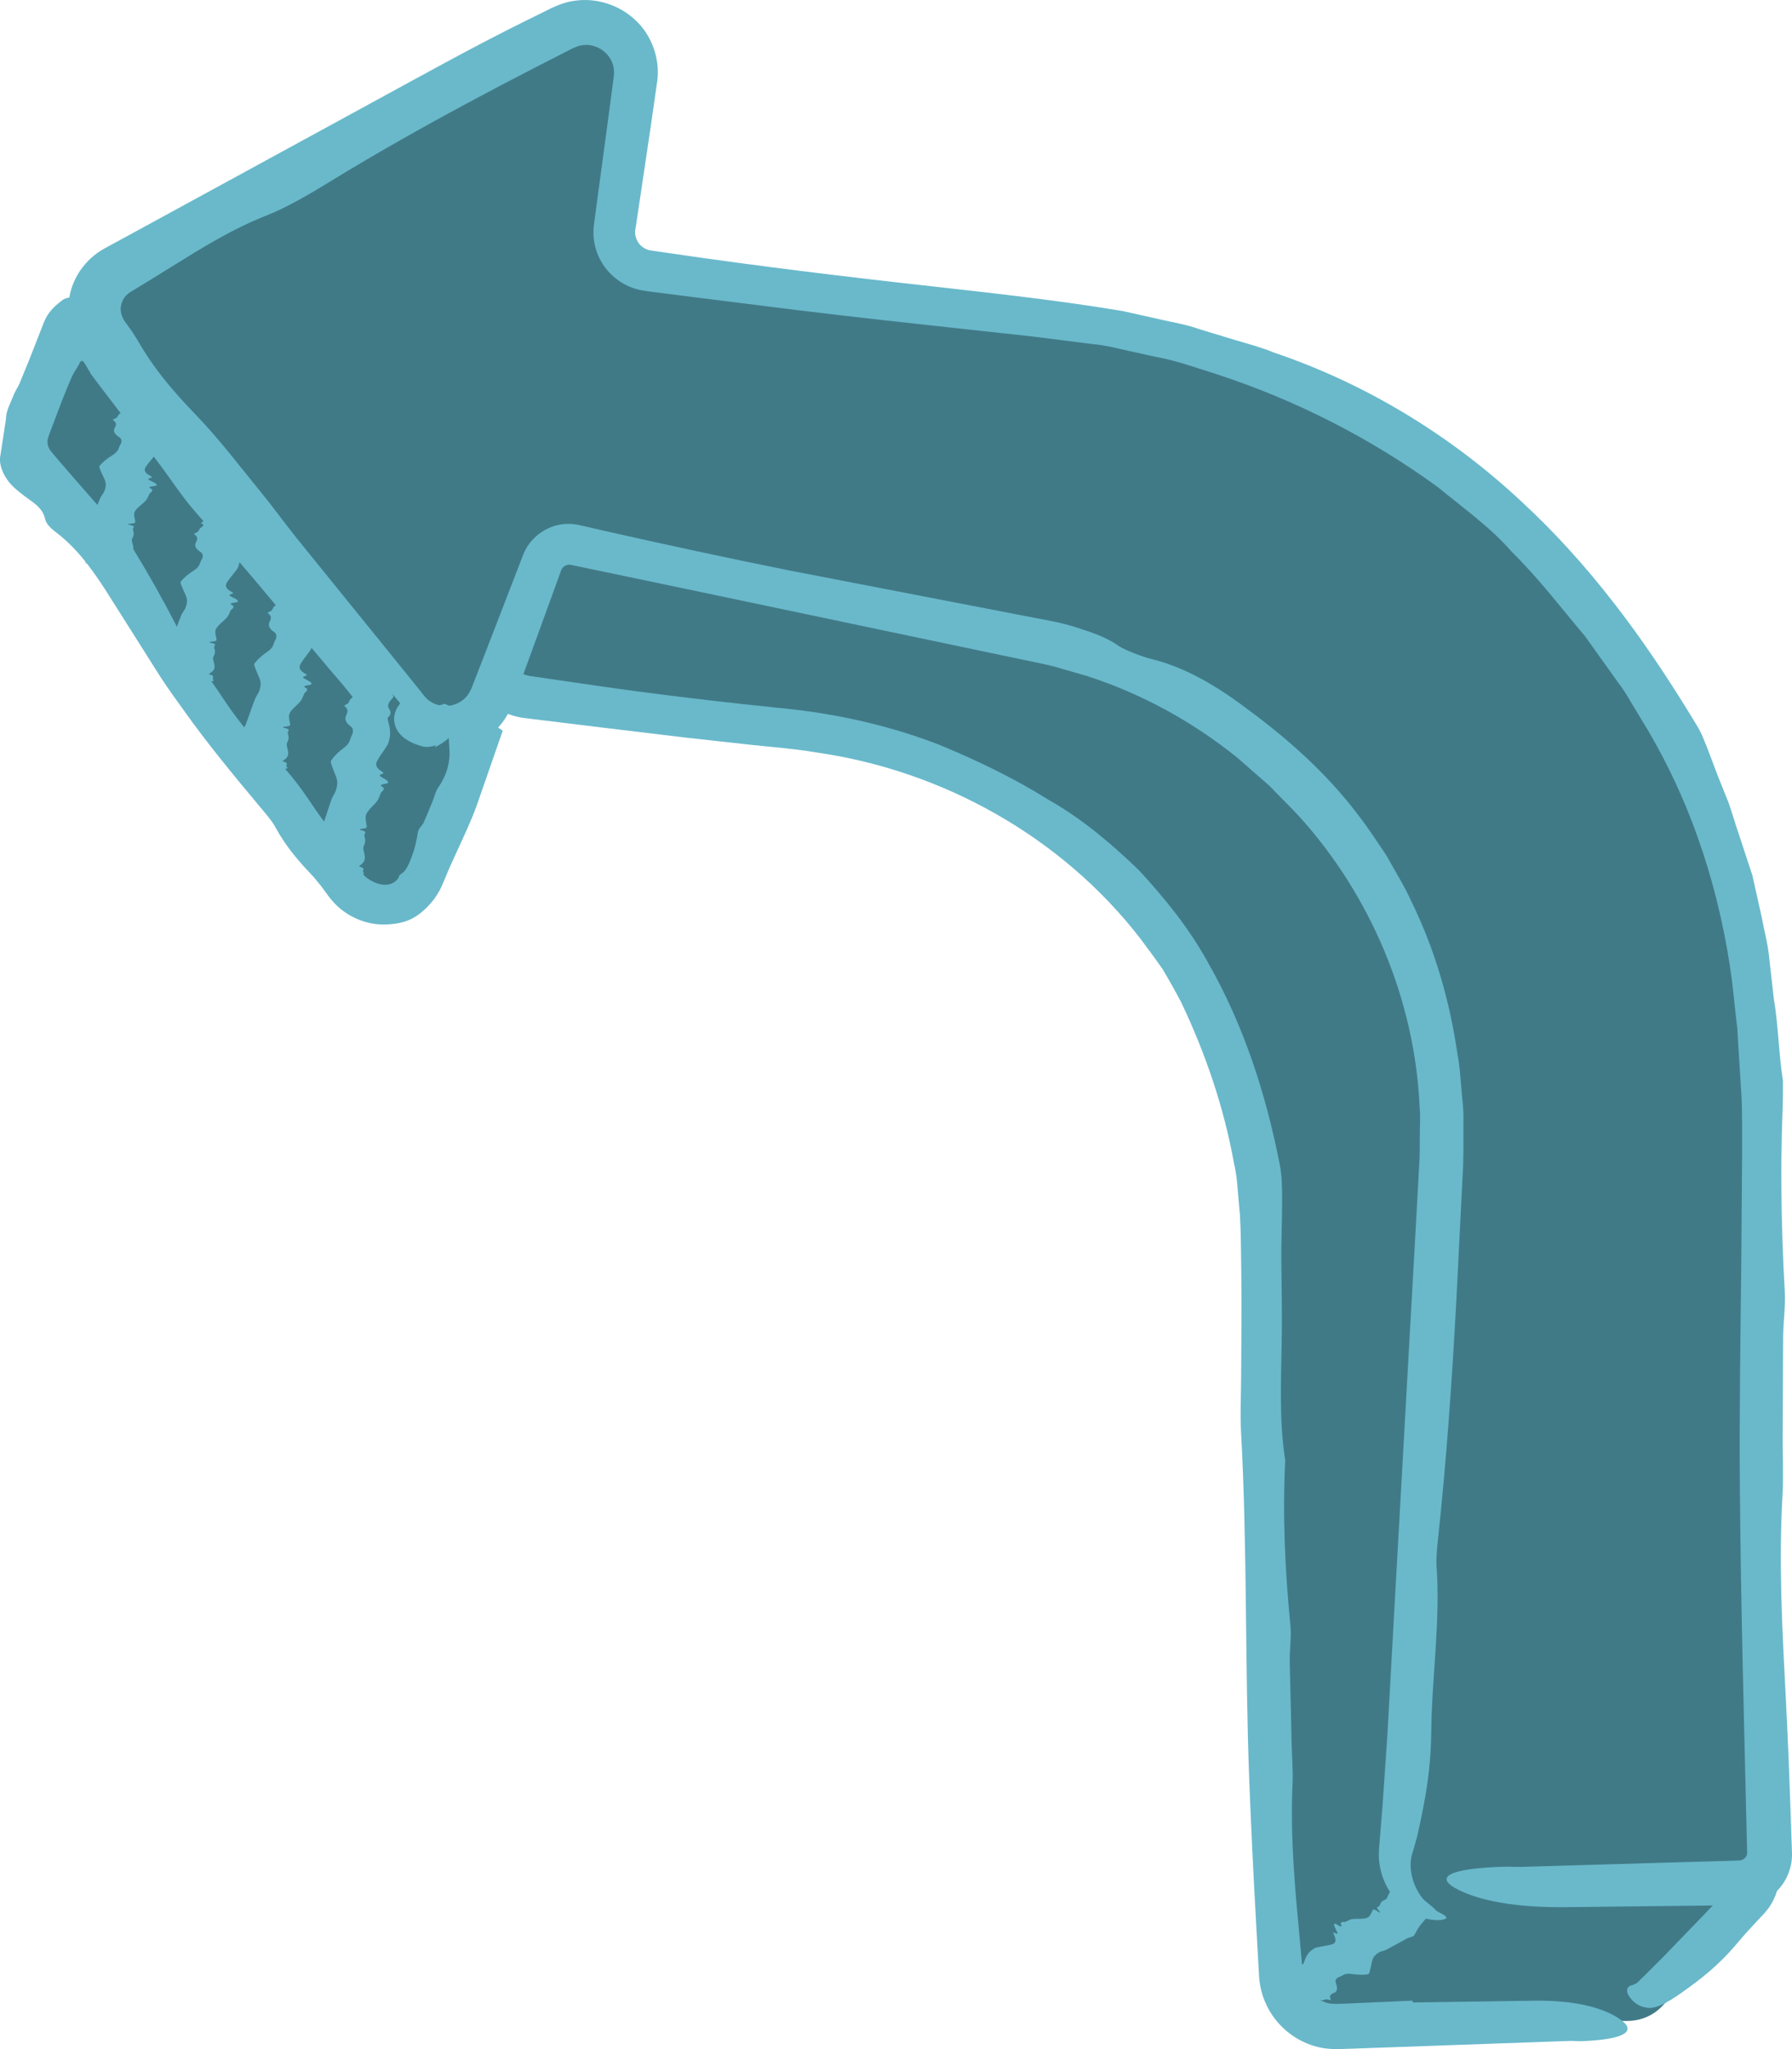<svg width="56" height="64" viewBox="0 0 56 64" fill="none" xmlns="http://www.w3.org/2000/svg">
<path d="M50.86 63.12H41.791C40.977 63.12 40.313 62.474 40.291 61.66L39.648 38.087C39.428 29.916 33.136 23.197 24.995 22.436L16.512 21.644C15.834 21.582 15.284 21.072 15.174 20.403L14.092 14.001C13.911 12.931 14.893 12.029 15.944 12.298L43.573 19.395C44.093 19.527 44.502 19.928 44.642 20.443L55.207 58.13C55.348 58.636 55.216 59.182 54.855 59.565L51.947 62.654C51.67 62.949 51.274 63.12 50.86 63.12Z" fill="#417A87"/>
<path d="M44.14 62.487L42.737 62.549L42.033 62.58C41.764 62.588 41.65 62.602 41.491 62.562C41.192 62.487 40.919 62.258 40.792 61.955C40.726 61.801 40.712 61.651 40.691 61.391L40.629 60.696C40.475 59.046 40.316 57.427 40.391 55.737C40.413 55.301 40.369 54.831 40.361 54.373C40.343 53.546 40.325 52.719 40.303 51.891C40.299 51.513 40.361 51.117 40.325 50.769C40.158 49.053 40.075 47.342 40.163 45.612C39.956 44.275 40.044 42.946 40.057 41.595C40.066 40.917 40.048 40.24 40.044 39.557C40.031 38.871 40.066 38.211 40.066 37.516C40.066 37.151 40.066 36.728 39.991 36.367C39.56 34.167 38.869 32.024 37.751 30.066C37.17 29.006 36.405 28.06 35.591 27.18C34.724 26.344 33.804 25.565 32.766 24.98C31.692 24.306 30.504 23.734 29.311 23.246C27.877 22.696 26.368 22.344 24.837 22.163C22.641 21.939 20.467 21.688 18.298 21.367L17.211 21.209L16.665 21.129C16.56 21.116 16.511 21.107 16.454 21.09C16.397 21.072 16.344 21.055 16.291 21.024C16.084 20.923 15.922 20.738 15.842 20.531C15.82 20.478 15.807 20.425 15.798 20.373L15.768 20.157L15.697 19.611C15.504 18.15 15.31 16.69 15.121 15.224C15.068 14.855 15.011 14.481 14.949 14.107L14.905 13.838C14.901 13.794 14.892 13.75 14.896 13.711C14.896 13.627 14.91 13.543 14.945 13.469C15.006 13.31 15.138 13.174 15.297 13.095C15.376 13.059 15.464 13.037 15.552 13.029C15.596 13.033 15.64 13.024 15.688 13.037C15.719 13.042 15.719 13.037 15.772 13.051L15.909 13.081C18.857 13.785 21.809 14.459 24.753 15.176C26.966 15.717 29.171 16.302 31.375 16.892C33.426 17.46 35.472 18.027 37.522 18.599L42.085 19.836L43.225 20.144L43.361 20.183C43.383 20.192 43.405 20.197 43.423 20.205C43.463 20.223 43.502 20.241 43.542 20.267C43.617 20.315 43.678 20.377 43.727 20.452C43.749 20.487 43.771 20.527 43.788 20.566C43.797 20.584 43.801 20.606 43.81 20.628L43.837 20.725L43.991 21.297L44.294 22.441L46.732 31.58C47.11 33.045 47.493 34.511 47.872 35.98C48.065 36.711 48.268 37.441 48.479 38.171L50.815 46.272L54.094 57.893L54.212 58.307L54.248 58.439C54.252 58.461 54.256 58.487 54.256 58.509C54.261 58.602 54.243 58.699 54.195 58.782C54.182 58.804 54.173 58.822 54.155 58.844C54.138 58.866 54.138 58.866 54.076 58.932L53.781 59.244L53.191 59.864L52.004 61.092L51.401 61.695L51.247 61.845L51.172 61.919C51.154 61.937 51.154 61.937 51.141 61.941C51.106 61.963 51.071 61.981 51.031 61.994C50.947 62.016 50.899 62.034 50.868 62.087C50.842 62.135 50.833 62.214 50.89 62.316C50.996 62.492 51.163 62.659 51.44 62.703C51.718 62.764 52.083 62.566 52.536 62.249C53.152 61.814 53.706 61.387 54.3 60.679C54.516 60.423 54.745 60.173 54.978 59.926C55.084 59.816 55.246 59.653 55.348 59.473C55.458 59.292 55.532 59.094 55.577 58.888C55.62 58.681 55.62 58.465 55.59 58.258C55.55 58.034 55.493 57.889 55.44 57.726C55.334 57.405 55.211 57.092 55.07 56.793C54.991 56.622 54.925 56.362 54.881 56.146C54.063 52.296 52.866 48.534 51.775 44.741C51.418 43.505 51.106 42.251 50.771 41.005L50.098 38.59C49.764 37.423 49.398 36.257 49.09 35.087C48.857 34.203 48.686 33.327 48.25 32.592C48.158 32.438 48.039 31.971 48.043 31.796C48.061 31.118 47.837 30.396 47.625 29.67C47.058 27.708 46.477 25.75 45.927 23.783L45.337 21.591L45.056 20.496C45.02 20.333 44.946 20.064 44.827 19.866C44.708 19.66 44.55 19.471 44.36 19.321C44.215 19.202 44.048 19.105 43.876 19.035C43.683 18.96 43.551 18.929 43.414 18.885L42.574 18.634L40.897 18.133C39.78 17.803 38.658 17.468 37.536 17.138C35.657 16.597 33.756 16.096 31.864 15.572C31.428 15.449 31.001 15.299 30.566 15.18C29.76 14.965 28.924 14.701 28.15 14.573C27.287 14.432 26.627 14.278 25.897 13.909C25.488 13.702 24.788 13.53 24.221 13.403C23.49 13.24 22.755 13.121 22.029 13.002C21.158 12.861 20.344 12.738 19.459 12.373C18.984 12.179 18.293 12.043 17.726 11.946L16.784 11.774L16.313 11.682L16.067 11.634C15.953 11.616 15.842 11.59 15.728 11.59C14.795 11.533 13.906 12.131 13.594 12.98C13.515 13.191 13.466 13.416 13.462 13.64C13.444 13.86 13.493 14.115 13.515 14.248L13.682 15.202L13.968 17.108L14.338 19.695L14.43 20.342L14.452 20.505C14.461 20.562 14.478 20.659 14.496 20.733C14.536 20.892 14.588 21.046 14.663 21.191C14.949 21.776 15.508 22.23 16.155 22.384C16.234 22.405 16.318 22.419 16.397 22.427L16.573 22.45L16.898 22.489L17.545 22.568L18.843 22.727L21.439 23.039C22.117 23.114 22.799 23.189 23.477 23.264C24.15 23.338 24.863 23.387 25.479 23.497C29.43 24.051 33.17 26.124 35.635 29.314C35.868 29.631 36.11 29.947 36.334 30.273C36.537 30.616 36.73 30.959 36.911 31.303C37.681 32.922 38.257 34.612 38.57 36.376C38.636 36.64 38.658 36.909 38.68 37.177L38.75 37.982C38.781 38.537 38.781 39.117 38.79 39.681C38.803 40.82 38.794 41.956 38.785 43.095C38.781 43.623 38.754 44.16 38.781 44.684C38.983 48.332 38.9 51.979 39.04 55.618C39.098 57.092 39.168 58.562 39.252 60.032L39.313 61.136L39.344 61.686C39.357 61.977 39.423 62.28 39.546 62.553C39.784 63.103 40.228 63.547 40.765 63.789C41.034 63.913 41.324 63.983 41.615 63.996C41.681 64.001 41.773 64.001 41.817 64.001L41.953 63.996L42.231 63.987C44.501 63.908 46.767 63.825 49.038 63.745C49.187 63.741 49.341 63.759 49.491 63.75C50.785 63.693 51.194 63.433 50.582 63.037C50.041 62.685 49.187 62.483 48.017 62.487L44.154 62.544L44.14 62.487Z" fill="#69B9CB"/>
<path d="M45.192 58.94H54.397C54.978 58.94 55.444 58.469 55.444 57.892V34.501C55.444 21.398 45.346 10.512 32.282 9.526L20.261 8.285C19.68 8.224 19.262 7.704 19.328 7.124L19.852 2.481C19.988 1.258 18.703 0.383 17.616 0.955L3.575 8.325C2.713 8.778 2.484 9.913 3.109 10.661L12.693 22.181C13.454 23.096 14.919 22.832 15.315 21.71L16.789 17.517C16.961 17.024 17.471 16.733 17.982 16.835L33.043 19.84C40.603 21.538 45.821 28.455 45.381 36.191L44.145 57.831C44.11 58.434 44.589 58.94 45.192 58.94Z" fill="#417A87"/>
<path d="M53.764 59.572L54.212 59.555C54.322 59.55 54.617 59.55 54.824 59.48C55.268 59.352 55.647 59.031 55.84 58.622C55.937 58.419 55.994 58.195 55.999 57.971C56.003 57.843 55.994 57.782 55.994 57.702L55.986 57.478L55.955 56.58C55.915 55.383 55.867 54.191 55.805 53.012C55.695 50.904 55.581 48.836 55.704 46.68C55.735 46.126 55.708 45.523 55.708 44.942C55.713 43.886 55.717 42.83 55.722 41.774C55.726 41.294 55.801 40.788 55.774 40.344C55.713 39.248 55.673 38.152 55.669 37.057C55.664 36.511 55.669 35.961 55.682 35.411C55.7 34.865 55.722 34.316 55.717 33.757C55.581 32.894 55.576 32.036 55.431 31.187C55.383 30.76 55.334 30.333 55.286 29.902C55.246 29.471 55.127 29.053 55.048 28.622C54.952 28.195 54.859 27.768 54.762 27.341L54.349 26.087C54.203 25.674 54.098 25.242 53.926 24.842C53.759 24.437 53.601 24.032 53.451 23.623C53.372 23.407 53.279 23.174 53.183 22.95C53.077 22.726 52.941 22.514 52.818 22.316C51.343 19.905 49.658 17.613 47.559 15.677C45.333 13.591 42.666 11.976 39.811 11.012C39.441 10.858 39.049 10.753 38.658 10.638C38.266 10.52 37.875 10.401 37.483 10.282C37.096 10.141 36.687 10.075 36.286 9.983C35.886 9.895 35.481 9.802 35.081 9.714C33.153 9.393 31.222 9.178 29.299 8.962C26.505 8.654 23.733 8.319 20.969 7.915L20.309 7.818C20.177 7.791 20.063 7.717 19.979 7.62C19.9 7.519 19.852 7.395 19.847 7.272C19.847 7.241 19.847 7.211 19.852 7.18L19.874 7.048L19.926 6.7C20.063 5.772 20.204 4.848 20.34 3.919L20.542 2.511C20.626 1.842 20.371 1.103 19.86 0.632C19.363 0.157 18.628 -0.089 17.916 0.03C17.572 0.078 17.198 0.267 17.035 0.351L16.402 0.663C14.686 1.512 12.983 2.467 11.289 3.387L6.198 6.163L3.655 7.549L3.338 7.721C3.294 7.743 3.215 7.791 3.14 7.835C3.065 7.879 2.999 7.932 2.933 7.985C2.669 8.201 2.453 8.482 2.317 8.79C2.04 9.411 2.084 10.159 2.431 10.744C4.297 13.014 6.167 15.289 8.037 17.56L10.594 20.724L11.865 22.308L12.024 22.506C12.081 22.576 12.116 22.629 12.213 22.73C12.376 22.915 12.578 23.069 12.798 23.192C13.243 23.438 13.766 23.513 14.259 23.438C14.994 23.324 15.676 22.8 15.966 22.105C16.054 21.907 16.072 21.832 16.12 21.705L16.248 21.348L16.508 20.64L17.537 17.811C17.572 17.718 17.656 17.652 17.753 17.639C17.775 17.639 17.801 17.635 17.823 17.639L17.99 17.674L18.545 17.789L20.754 18.251L25.176 19.179L29.593 20.107L31.802 20.57C32.168 20.649 32.546 20.719 32.902 20.807L33.914 21.098C35.639 21.643 37.25 22.527 38.653 23.654L39.67 24.543C39.978 24.868 40.308 25.181 40.611 25.511C42.847 27.988 44.224 31.253 44.365 34.61C44.396 34.91 44.365 35.209 44.369 35.512C44.365 35.816 44.374 36.102 44.347 36.432L44.242 38.355L44.026 42.196L43.595 49.883C43.516 51.335 43.432 52.792 43.353 54.239L43.203 56.413L43.115 57.495L43.093 57.768C43.084 57.944 43.089 58.129 43.124 58.309C43.19 58.67 43.353 59.014 43.59 59.295C43.854 59.612 44.171 59.788 44.426 59.88C44.686 59.973 44.893 59.981 45.02 59.968C45.284 59.933 45.24 59.858 44.981 59.735C44.545 59.493 44.281 59.132 44.145 58.688C44.083 58.464 44.057 58.213 44.114 57.958C44.184 57.711 44.277 57.434 44.347 57.086C44.55 56.149 44.712 55.278 44.726 54.103C44.743 52.4 45.016 50.618 44.893 48.937C44.875 48.7 44.906 48.356 44.937 48.079C45.205 45.584 45.377 43.081 45.513 40.572L45.702 36.806C45.746 36.186 45.729 35.534 45.733 34.892C45.733 34.571 45.685 34.254 45.663 33.933C45.632 33.611 45.619 33.29 45.553 32.978C45.32 31.319 44.853 29.682 44.114 28.173C43.894 27.676 43.595 27.214 43.335 26.734C43.032 26.281 42.732 25.823 42.398 25.396C41.434 24.134 40.237 23.069 38.97 22.14C38.024 21.419 37.003 20.825 35.947 20.574C35.727 20.521 35.147 20.305 34.962 20.178C34.61 19.923 34.174 19.769 33.716 19.623C33.259 19.465 32.784 19.381 32.308 19.293L24.635 17.811C22.747 17.432 20.855 17.023 18.98 16.601L18.386 16.464L18.074 16.394C17.933 16.367 17.788 16.354 17.647 16.367C17.071 16.407 16.534 16.807 16.336 17.362L15.161 20.402L14.866 21.159C14.818 21.278 14.765 21.427 14.725 21.52C14.69 21.595 14.651 21.665 14.602 21.727C14.413 21.969 14.079 22.092 13.779 22.039C13.608 22.008 13.454 21.933 13.331 21.819L13.243 21.718L13.097 21.533L12.803 21.168L11.623 19.711L9.26 16.794C8.9 16.345 8.565 15.879 8.2 15.43C7.527 14.607 6.854 13.718 6.158 12.997C5.388 12.196 4.825 11.54 4.306 10.638C4.231 10.511 4.143 10.374 4.037 10.229C3.989 10.159 3.936 10.088 3.884 10.018C3.866 9.987 3.848 9.956 3.835 9.926C3.782 9.807 3.751 9.662 3.787 9.525C3.804 9.441 3.84 9.362 3.888 9.292C3.914 9.257 3.945 9.226 3.976 9.195C3.998 9.182 4.011 9.169 4.033 9.147L4.187 9.054C4.592 8.808 4.992 8.561 5.388 8.315C6.343 7.725 7.232 7.162 8.358 6.718C8.966 6.48 9.74 6.027 10.365 5.64C11.747 4.795 13.168 3.994 14.607 3.22C15.328 2.832 16.05 2.454 16.78 2.08L17.872 1.521C18.026 1.451 18.109 1.416 18.237 1.407C18.356 1.394 18.474 1.407 18.584 1.446C18.892 1.543 19.134 1.825 19.178 2.124C19.187 2.199 19.192 2.278 19.183 2.357C19.183 2.384 19.17 2.472 19.161 2.538L19.134 2.744L19.024 3.572L18.58 6.872L18.567 6.973C18.558 7.021 18.554 7.087 18.549 7.145C18.54 7.263 18.545 7.382 18.562 7.501C18.593 7.739 18.672 7.967 18.791 8.174C19.029 8.588 19.434 8.905 19.9 9.032C20.01 9.063 20.146 9.085 20.248 9.098L20.454 9.125L20.868 9.177L21.695 9.283L25.004 9.697C26.733 9.908 28.476 10.097 30.214 10.286L32.238 10.506L34.192 10.753C34.522 10.779 34.834 10.863 35.155 10.933L36.11 11.144C36.752 11.259 37.369 11.483 37.989 11.677C40.466 12.482 42.816 13.674 44.932 15.214C45.724 15.866 46.583 16.473 47.247 17.239C48.083 18.061 48.787 18.99 49.535 19.874L50.547 21.291C50.727 21.52 50.877 21.771 51.022 22.021L51.475 22.77C52.91 25.19 53.768 27.909 54.129 30.663C54.164 30.985 54.199 31.31 54.234 31.631L54.291 32.111C54.3 32.274 54.309 32.432 54.318 32.591L54.423 34.263C54.45 34.826 54.437 35.42 54.441 35.996L54.415 39.486C54.388 41.809 54.353 44.132 54.371 46.456C54.401 50.218 54.507 53.971 54.595 57.72L54.599 57.865C54.599 57.883 54.599 57.905 54.591 57.927C54.582 57.966 54.556 58.002 54.529 58.032C54.498 58.059 54.463 58.085 54.419 58.098C54.41 58.103 54.397 58.103 54.384 58.107C54.375 58.107 54.366 58.111 54.309 58.111L54.036 58.12L51.867 58.182L47.529 58.309C47.339 58.314 47.141 58.296 46.952 58.305C45.302 58.362 44.783 58.622 45.562 59.018C46.252 59.37 47.344 59.572 48.831 59.568L53.759 59.511L53.764 59.572Z" fill="#69B9CB"/>
<path d="M40.968 63.361C40.946 63.251 40.946 63.158 40.902 63.026C40.858 62.907 40.814 62.788 40.946 62.824C40.981 62.833 40.973 62.802 40.981 62.788C41.003 62.766 41.021 62.744 41.052 62.731C41.065 62.722 41.131 62.762 41.118 62.736C41.069 62.608 41.083 62.538 41.228 62.582C41.135 62.432 41.259 62.48 41.329 62.476C41.399 62.476 41.408 62.414 41.536 62.463C41.571 62.476 41.589 62.472 41.58 62.45C41.527 62.296 41.619 62.274 41.699 62.238C41.787 62.203 41.809 62.106 41.747 61.939C41.716 61.851 41.751 61.816 41.782 61.785C41.822 61.746 41.892 61.737 41.941 61.706C42.007 61.658 42.099 61.631 42.24 61.653C42.429 61.68 42.592 61.684 42.733 61.666C42.803 61.658 42.799 61.578 42.816 61.521C42.852 61.402 42.86 61.266 42.909 61.16C42.944 61.081 43.014 61.033 43.085 60.984C43.155 60.94 43.256 60.932 43.331 60.892C43.547 60.778 43.754 60.659 43.969 60.544C44.022 60.518 44.092 60.505 44.145 60.483C44.172 60.469 44.194 60.452 44.207 60.425C44.26 60.337 44.303 60.236 44.365 60.157C44.453 60.038 44.559 59.937 44.642 59.818C44.691 59.752 44.726 59.669 44.867 59.686C44.906 59.691 44.84 59.62 44.673 59.484C44.392 59.251 44.097 59.004 43.907 58.89C43.78 58.811 43.679 58.753 43.696 58.815C43.723 58.903 43.56 58.828 43.696 59.013C43.714 59.039 43.701 59.039 43.688 59.035C43.406 58.974 43.41 59.172 43.336 59.295C43.313 59.334 43.252 59.343 43.212 59.37C43.186 59.387 43.164 59.409 43.151 59.435C43.124 59.475 43.124 59.528 43.08 59.55C43.05 59.568 42.975 59.541 43.115 59.708C43.146 59.743 43.124 59.748 43.08 59.717C42.913 59.603 42.913 59.638 42.9 59.66C42.86 59.726 42.838 59.805 42.785 59.858C42.746 59.898 42.689 59.915 42.614 59.924C42.499 59.937 42.359 59.924 42.253 59.941C42.165 59.955 42.108 60.003 42.033 60.029C42.015 60.034 41.971 60.021 41.958 60.029C41.932 60.047 41.875 60.038 41.905 60.104C41.941 60.179 41.936 60.21 41.787 60.113C41.703 60.06 41.69 60.087 41.69 60.113C41.69 60.148 41.721 60.214 41.756 60.28C41.795 60.359 41.839 60.439 41.716 60.373C41.65 60.337 41.663 60.386 41.69 60.434C41.787 60.645 41.712 60.703 41.606 60.734C41.461 60.773 41.294 60.791 41.144 60.826C41.087 60.839 41.047 60.874 41.003 60.901C40.867 60.989 40.805 61.138 40.748 61.292C40.735 61.323 40.731 61.358 40.682 61.354C40.568 61.345 40.541 61.411 40.541 61.504C40.541 61.614 40.431 61.627 40.317 61.636C40.291 61.636 40.246 61.622 40.242 61.649C40.229 61.816 40.009 61.794 39.947 61.917C39.899 62.018 39.908 62.168 39.899 62.304C39.895 62.41 39.908 62.533 39.916 62.652C39.916 62.661 39.899 62.652 39.903 62.661C39.916 62.736 40.097 62.92 40.409 63.167C40.687 63.387 40.858 63.501 40.88 63.466C40.907 63.426 40.915 63.369 40.929 63.321C40.942 63.334 40.955 63.347 40.968 63.361Z" fill="#69B9CB"/>
<path d="M12.494 21.951C12.52 22.013 12.837 22.642 13.572 22.77C14.307 22.898 14.813 22.414 14.861 22.365C14.219 23.967 13.576 25.569 12.938 27.17C12.617 27.984 11.53 28.138 10.998 27.443L1.128 14.493C0.891 14.185 0.829 13.771 0.97 13.411L2.158 10.009C2.211 9.86 2.409 9.825 2.51 9.948L12.494 21.951Z" fill="#417A87"/>
<path d="M13.585 23.341C13.629 23.319 13.673 23.297 13.717 23.271C13.791 23.227 13.866 23.179 13.941 23.121L13.998 23.073L14.025 23.051V23.064L14.029 23.126L14.047 23.443C14.064 23.702 14.016 24.129 13.695 24.596C13.615 24.71 13.589 24.851 13.536 24.983C13.439 25.216 13.347 25.453 13.241 25.687C13.193 25.792 13.079 25.876 13.061 25.986C13.021 26.254 12.96 26.514 12.867 26.76C12.823 26.879 12.766 27.011 12.709 27.112C12.656 27.205 12.577 27.28 12.489 27.324C12.449 27.491 12.291 27.601 12.128 27.627C11.961 27.654 11.798 27.605 11.662 27.539C11.525 27.473 11.406 27.39 11.319 27.271C11.283 27.227 11.213 27.112 11.169 27.029C11.12 26.936 11.072 26.84 11.037 26.738C10.997 26.633 10.931 26.523 10.848 26.452C10.329 26.008 9.968 25.445 9.585 24.886C9.18 24.288 8.705 23.742 8.146 23.267C7.847 23.016 7.609 22.695 7.372 22.382C7.09 22.013 6.848 21.612 6.575 21.234C6.179 20.684 5.809 20.12 5.497 19.513C5.079 18.704 4.63 17.907 4.155 17.133C3.913 16.737 3.587 16.398 3.284 16.046L2.364 14.994L1.906 14.466C1.766 14.295 1.568 14.079 1.546 14.03C1.506 13.96 1.484 13.877 1.484 13.797C1.488 13.7 1.497 13.683 1.572 13.476L1.946 12.491C2.043 12.24 2.148 11.989 2.258 11.738C2.32 11.615 2.364 11.558 2.408 11.483L2.457 11.399L2.501 11.316C2.509 11.289 2.54 11.263 2.58 11.276C2.646 11.32 2.677 11.408 2.716 11.465L2.817 11.637L2.839 11.676L2.848 11.694L2.901 11.764L3.121 12.055L4.885 14.365C5.167 14.735 5.431 15.122 5.708 15.496C5.845 15.681 5.994 15.861 6.148 16.037C6.716 16.688 7.292 17.326 7.851 17.986L10.232 20.825C10.685 21.357 11.156 21.876 11.508 22.488C11.609 22.659 11.723 22.646 11.838 22.453C12.04 22.123 12.269 21.801 12.221 21.401C12.19 21.133 12.141 20.895 11.917 20.715C11.596 20.451 11.451 20.01 11.024 19.843C10.962 19.821 10.918 19.751 10.887 19.689C10.311 18.602 9.431 17.758 8.634 16.847C8.375 16.547 8.15 16.218 7.908 15.905C7.75 15.703 7.587 15.505 7.42 15.311C7.178 15.029 6.91 14.765 6.685 14.466C6.518 14.242 6.395 13.986 6.065 13.934C5.994 13.921 5.911 13.802 5.915 13.727C5.941 13.445 5.779 13.283 5.625 13.107C5.211 12.636 4.784 12.174 4.388 11.69C4.243 11.509 4.098 11.329 3.961 11.14L3.46 10.444C3.31 10.242 3.161 10 2.993 9.811C2.826 9.626 2.659 9.494 2.514 9.388C2.443 9.336 2.364 9.287 2.236 9.287C2.118 9.287 2.003 9.331 1.95 9.375C1.832 9.468 1.686 9.573 1.546 9.758C1.488 9.833 1.431 9.93 1.383 10.04L0.912 11.241L0.613 11.971C0.56 12.099 0.472 12.213 0.424 12.345C0.331 12.583 0.195 12.82 0.186 13.067C0.186 13.124 0.16 13.239 0.146 13.34C0.133 13.441 0.12 13.542 0.102 13.639C0.072 13.828 0.045 14.017 0.006 14.264C-0.016 14.396 0.014 14.567 0.085 14.73C0.12 14.814 0.164 14.893 0.217 14.968C0.265 15.043 0.331 15.117 0.353 15.139C0.512 15.307 0.701 15.447 0.89 15.584C1.119 15.751 1.339 15.896 1.409 16.209C1.444 16.376 1.612 16.521 1.757 16.631C2.399 17.119 2.861 17.758 3.293 18.422L5.013 21.141C5.242 21.493 5.488 21.832 5.735 22.175C6.491 23.24 7.328 24.248 8.164 25.247C8.326 25.445 8.502 25.638 8.621 25.863C8.903 26.382 9.272 26.831 9.677 27.258C9.8 27.385 9.91 27.517 10.021 27.658L10.179 27.869L10.254 27.975C10.28 28.014 10.346 28.089 10.39 28.142C10.795 28.617 11.459 28.916 12.111 28.872C12.414 28.859 12.735 28.793 12.995 28.622C13.224 28.472 13.417 28.279 13.58 28.063C13.651 27.953 13.734 27.838 13.783 27.72L13.862 27.544L13.902 27.447C14.007 27.187 14.121 26.932 14.24 26.677C14.473 26.166 14.716 25.665 14.905 25.137L15.71 22.822C15.552 22.717 15.402 22.607 15.265 22.492C15.2 22.435 15.133 22.378 15.072 22.321C15.046 22.299 15.002 22.25 14.988 22.246C14.984 22.255 14.975 22.263 14.966 22.268C14.94 22.281 14.896 22.29 14.834 22.29C14.685 22.29 14.368 22.193 13.897 21.982L13.686 22.043L13.633 22.057H13.616L13.58 22.052C13.523 22.048 13.501 22.043 13.461 22.03C13.387 22.013 13.312 21.982 13.237 21.933C13.215 21.916 13.206 21.885 13.18 21.867C13.074 21.797 12.969 21.762 12.841 21.788C12.722 21.819 12.559 21.872 12.441 22.061C12.221 22.382 12.278 22.844 12.731 23.117C12.841 23.183 12.955 23.236 13.079 23.275L13.241 23.324L13.299 23.328C13.4 23.333 13.51 23.315 13.62 23.275L13.585 23.341Z" fill="#69B9CB"/>
<path d="M10.689 20.706C10.773 20.794 10.83 20.881 10.949 20.974C11.054 21.053 11.164 21.132 11.041 21.203C11.01 21.22 11.037 21.242 11.032 21.264C11.028 21.304 11.028 21.339 11.015 21.374C11.01 21.392 10.936 21.405 10.958 21.423C11.076 21.506 11.107 21.585 10.966 21.656C11.134 21.726 11.006 21.779 10.953 21.836C10.9 21.893 10.931 21.959 10.799 22.012C10.764 22.026 10.751 22.043 10.773 22.061C10.909 22.166 10.852 22.263 10.812 22.36C10.768 22.466 10.808 22.576 10.958 22.686C11.037 22.747 11.032 22.804 11.028 22.862C11.024 22.932 10.971 22.998 10.953 23.064C10.927 23.165 10.878 23.262 10.751 23.354C10.584 23.478 10.452 23.605 10.359 23.737C10.311 23.803 10.359 23.874 10.381 23.944C10.425 24.085 10.504 24.226 10.531 24.366C10.553 24.472 10.531 24.573 10.5 24.674C10.474 24.771 10.399 24.864 10.364 24.956C10.262 25.238 10.179 25.519 10.082 25.801C10.06 25.867 10.012 25.937 9.981 26.003C9.968 26.038 9.963 26.069 9.968 26.105C9.981 26.232 10.007 26.364 10.012 26.492C10.016 26.677 9.998 26.857 10.003 27.042C10.007 27.147 10.029 27.249 9.906 27.35C9.871 27.376 9.968 27.389 10.183 27.389C10.548 27.389 10.931 27.394 11.151 27.354C11.301 27.328 11.415 27.301 11.363 27.257C11.288 27.191 11.459 27.139 11.244 27.068C11.213 27.059 11.222 27.046 11.239 27.037C11.499 26.87 11.371 26.685 11.354 26.505C11.345 26.448 11.389 26.39 11.402 26.333C11.411 26.294 11.415 26.259 11.411 26.219C11.406 26.162 11.371 26.105 11.393 26.052C11.406 26.012 11.481 25.973 11.266 25.924C11.222 25.915 11.235 25.893 11.283 25.889C11.486 25.871 11.464 25.832 11.459 25.801C11.45 25.709 11.42 25.612 11.424 25.519C11.428 25.449 11.464 25.383 11.517 25.317C11.596 25.216 11.719 25.114 11.789 25.013C11.851 24.925 11.868 24.837 11.908 24.754C11.917 24.732 11.961 24.714 11.965 24.697C11.979 24.661 12.027 24.622 11.957 24.582C11.882 24.538 11.864 24.507 12.044 24.481C12.146 24.463 12.137 24.432 12.119 24.406C12.097 24.371 12.031 24.336 11.965 24.296C11.886 24.252 11.803 24.212 11.939 24.173C12.014 24.155 11.97 24.12 11.921 24.089C11.714 23.962 11.736 23.847 11.803 23.733C11.89 23.579 12.014 23.425 12.106 23.271C12.141 23.209 12.15 23.148 12.168 23.086C12.22 22.897 12.177 22.699 12.124 22.505C12.115 22.466 12.097 22.426 12.137 22.391C12.234 22.307 12.212 22.224 12.155 22.131C12.084 22.026 12.163 21.924 12.247 21.823C12.264 21.801 12.309 21.779 12.295 21.753C12.198 21.581 12.388 21.427 12.357 21.26C12.331 21.123 12.234 20.987 12.15 20.846C12.088 20.741 12.001 20.631 11.921 20.525C11.917 20.516 11.934 20.512 11.926 20.503C11.873 20.441 11.613 20.411 11.213 20.419C10.861 20.428 10.654 20.455 10.658 20.508C10.663 20.565 10.689 20.626 10.711 20.688C10.724 20.706 10.707 20.706 10.689 20.706Z" fill="#69B9CB"/>
<path d="M8.296 17.904C8.379 17.988 8.436 18.071 8.555 18.155C8.661 18.23 8.771 18.305 8.648 18.366C8.617 18.384 8.643 18.406 8.639 18.423C8.634 18.459 8.634 18.494 8.621 18.524C8.617 18.542 8.542 18.551 8.564 18.569C8.683 18.648 8.714 18.718 8.573 18.784C8.74 18.85 8.613 18.898 8.56 18.951C8.507 19.004 8.538 19.066 8.406 19.114C8.37 19.127 8.357 19.145 8.379 19.158C8.516 19.255 8.458 19.343 8.419 19.435C8.375 19.532 8.414 19.633 8.564 19.739C8.643 19.796 8.639 19.849 8.634 19.902C8.63 19.963 8.577 20.025 8.56 20.091C8.533 20.183 8.485 20.271 8.357 20.355C8.19 20.469 8.062 20.584 7.966 20.703C7.917 20.764 7.966 20.83 7.988 20.896C8.032 21.024 8.111 21.156 8.137 21.283C8.159 21.38 8.137 21.473 8.106 21.57C8.08 21.657 8.005 21.741 7.97 21.829C7.869 22.089 7.785 22.348 7.688 22.608C7.666 22.669 7.618 22.731 7.587 22.793C7.574 22.823 7.57 22.854 7.574 22.89C7.587 23.008 7.614 23.127 7.618 23.246C7.622 23.413 7.605 23.585 7.609 23.752C7.614 23.849 7.636 23.946 7.512 24.034C7.477 24.06 7.574 24.073 7.79 24.073C8.155 24.073 8.538 24.082 8.758 24.047C8.907 24.025 9.022 24.003 8.969 23.959C8.894 23.897 9.066 23.849 8.85 23.783C8.819 23.774 8.828 23.761 8.846 23.756C9.105 23.607 8.978 23.435 8.96 23.268C8.951 23.215 8.995 23.162 9.009 23.11C9.017 23.074 9.022 23.039 9.017 23.004C9.013 22.951 8.978 22.898 9 22.85C9.013 22.81 9.088 22.779 8.872 22.731C8.828 22.722 8.841 22.7 8.89 22.696C9.092 22.678 9.07 22.648 9.066 22.617C9.053 22.529 9.026 22.445 9.031 22.357C9.035 22.296 9.07 22.234 9.123 22.172C9.202 22.08 9.325 21.988 9.396 21.891C9.457 21.811 9.475 21.732 9.515 21.649C9.523 21.631 9.567 21.613 9.572 21.596C9.585 21.561 9.633 21.525 9.563 21.49C9.488 21.451 9.471 21.42 9.651 21.398C9.752 21.385 9.743 21.354 9.726 21.327C9.704 21.297 9.638 21.261 9.572 21.226C9.493 21.187 9.409 21.147 9.545 21.112C9.62 21.094 9.576 21.063 9.528 21.037C9.321 20.918 9.343 20.813 9.409 20.707C9.497 20.566 9.62 20.425 9.713 20.285C9.748 20.227 9.757 20.17 9.774 20.117C9.827 19.941 9.783 19.761 9.73 19.581C9.721 19.545 9.704 19.51 9.743 19.475C9.836 19.4 9.818 19.321 9.761 19.237C9.691 19.136 9.77 19.048 9.853 18.956C9.871 18.934 9.915 18.916 9.902 18.89C9.805 18.731 9.994 18.59 9.963 18.432C9.937 18.309 9.84 18.177 9.757 18.049C9.695 17.953 9.607 17.851 9.528 17.75C9.523 17.746 9.541 17.737 9.532 17.733C9.479 17.675 9.22 17.645 8.819 17.649C8.467 17.653 8.26 17.68 8.265 17.728C8.269 17.781 8.296 17.838 8.318 17.891C8.335 17.904 8.313 17.904 8.296 17.904Z" fill="#69B9CB"/>
<path d="M5.994 15.501C6.078 15.58 6.135 15.659 6.254 15.738C6.359 15.809 6.469 15.879 6.346 15.941C6.315 15.958 6.342 15.976 6.337 15.994C6.333 16.024 6.333 16.06 6.32 16.09C6.315 16.104 6.24 16.117 6.262 16.13C6.381 16.205 6.412 16.275 6.271 16.337C6.438 16.398 6.311 16.447 6.258 16.495C6.205 16.544 6.236 16.601 6.104 16.649C6.069 16.662 6.056 16.676 6.078 16.693C6.214 16.786 6.157 16.869 6.117 16.953C6.073 17.045 6.113 17.138 6.262 17.239C6.342 17.292 6.337 17.345 6.333 17.393C6.328 17.454 6.276 17.512 6.258 17.569C6.232 17.657 6.183 17.741 6.056 17.82C5.888 17.925 5.761 18.035 5.664 18.145C5.615 18.203 5.664 18.264 5.686 18.326C5.73 18.449 5.809 18.572 5.836 18.695C5.858 18.788 5.836 18.876 5.805 18.964C5.778 19.047 5.704 19.127 5.668 19.21C5.567 19.457 5.484 19.699 5.387 19.945C5.365 20.002 5.316 20.059 5.285 20.121C5.272 20.152 5.268 20.178 5.272 20.209C5.285 20.319 5.312 20.433 5.316 20.543C5.321 20.702 5.303 20.86 5.307 21.023C5.312 21.115 5.334 21.203 5.211 21.287C5.175 21.309 5.272 21.322 5.488 21.327C5.853 21.331 6.236 21.34 6.456 21.309C6.606 21.287 6.72 21.265 6.667 21.23C6.592 21.173 6.764 21.129 6.548 21.063C6.518 21.054 6.526 21.045 6.544 21.036C6.804 20.895 6.676 20.733 6.658 20.574C6.65 20.521 6.694 20.473 6.707 20.425C6.716 20.394 6.72 20.359 6.716 20.328C6.711 20.279 6.676 20.231 6.698 20.183C6.711 20.147 6.786 20.117 6.57 20.073C6.526 20.064 6.54 20.046 6.588 20.042C6.79 20.029 6.768 19.998 6.764 19.967C6.755 19.883 6.724 19.804 6.729 19.721C6.733 19.659 6.768 19.602 6.821 19.545C6.9 19.457 7.024 19.369 7.094 19.281C7.156 19.206 7.173 19.131 7.213 19.056C7.222 19.038 7.266 19.025 7.27 19.008C7.283 18.977 7.332 18.942 7.261 18.907C7.186 18.867 7.169 18.84 7.349 18.819C7.45 18.805 7.442 18.779 7.424 18.753C7.402 18.722 7.336 18.686 7.27 18.656C7.191 18.616 7.107 18.581 7.244 18.55C7.318 18.532 7.274 18.502 7.226 18.48C7.019 18.37 7.041 18.268 7.107 18.167C7.195 18.035 7.318 17.903 7.411 17.771C7.446 17.718 7.455 17.666 7.472 17.613C7.525 17.446 7.481 17.274 7.428 17.107C7.42 17.072 7.402 17.036 7.442 17.01C7.534 16.94 7.516 16.865 7.459 16.786C7.389 16.693 7.468 16.605 7.552 16.522C7.569 16.5 7.613 16.482 7.6 16.46C7.503 16.31 7.692 16.174 7.662 16.029C7.635 15.91 7.538 15.787 7.455 15.668C7.393 15.576 7.301 15.479 7.226 15.386C7.222 15.382 7.239 15.373 7.23 15.369C7.178 15.316 6.918 15.285 6.518 15.285C6.166 15.285 5.959 15.312 5.963 15.356C5.968 15.408 5.994 15.461 6.016 15.51C6.029 15.501 6.012 15.501 5.994 15.501Z" fill="#69B9CB"/>
<path d="M3.456 11.981C3.539 12.056 3.597 12.135 3.715 12.21C3.821 12.28 3.931 12.346 3.808 12.403C3.777 12.416 3.803 12.438 3.799 12.456C3.795 12.487 3.795 12.518 3.781 12.548C3.777 12.562 3.702 12.575 3.724 12.588C3.843 12.663 3.874 12.729 3.733 12.786C3.9 12.848 3.773 12.892 3.72 12.94C3.667 12.988 3.698 13.041 3.566 13.085C3.531 13.098 3.517 13.112 3.539 13.125C3.676 13.217 3.619 13.296 3.579 13.376C3.535 13.464 3.575 13.556 3.724 13.653C3.803 13.706 3.799 13.754 3.795 13.802C3.79 13.86 3.737 13.917 3.72 13.974C3.693 14.058 3.645 14.137 3.517 14.216C3.35 14.317 3.223 14.423 3.126 14.533C3.077 14.586 3.126 14.647 3.148 14.709C3.192 14.828 3.271 14.947 3.297 15.065C3.319 15.153 3.297 15.241 3.267 15.325C3.24 15.404 3.165 15.483 3.13 15.562C3.029 15.8 2.945 16.033 2.849 16.271C2.827 16.328 2.778 16.381 2.747 16.438C2.734 16.465 2.73 16.495 2.734 16.526C2.747 16.636 2.774 16.742 2.778 16.852C2.783 17.006 2.765 17.16 2.769 17.314C2.774 17.402 2.796 17.49 2.673 17.569C2.637 17.591 2.734 17.604 2.95 17.609C3.315 17.613 3.698 17.622 3.918 17.595C4.067 17.578 4.182 17.556 4.129 17.516C4.054 17.459 4.226 17.415 4.01 17.353C3.979 17.345 3.988 17.336 4.006 17.327C4.265 17.191 4.138 17.032 4.12 16.883C4.111 16.834 4.155 16.786 4.169 16.737C4.177 16.707 4.182 16.676 4.177 16.641C4.173 16.592 4.138 16.544 4.16 16.5C4.173 16.465 4.248 16.434 4.032 16.39C3.988 16.381 4.001 16.363 4.05 16.359C4.252 16.346 4.23 16.315 4.226 16.289C4.217 16.209 4.186 16.13 4.191 16.051C4.195 15.994 4.23 15.937 4.283 15.884C4.362 15.8 4.485 15.716 4.556 15.633C4.617 15.562 4.635 15.488 4.675 15.413C4.683 15.395 4.727 15.382 4.732 15.364C4.745 15.334 4.793 15.303 4.723 15.268C4.648 15.228 4.631 15.202 4.811 15.184C4.912 15.171 4.904 15.145 4.886 15.123C4.864 15.092 4.798 15.061 4.732 15.03C4.653 14.991 4.569 14.955 4.705 14.929C4.78 14.916 4.736 14.885 4.688 14.858C4.481 14.748 4.503 14.652 4.569 14.559C4.657 14.432 4.78 14.304 4.873 14.177C4.908 14.128 4.917 14.075 4.934 14.022C4.987 13.864 4.943 13.697 4.89 13.53C4.882 13.499 4.864 13.464 4.904 13.433C4.996 13.367 4.978 13.292 4.921 13.217C4.851 13.125 4.93 13.041 5.014 12.962C5.031 12.944 5.075 12.927 5.062 12.905C4.965 12.76 5.154 12.632 5.124 12.491C5.097 12.377 5 12.258 4.917 12.144C4.855 12.051 4.767 11.963 4.688 11.871C4.683 11.866 4.701 11.862 4.692 11.853C4.639 11.8 4.38 11.77 3.979 11.77C3.627 11.77 3.421 11.791 3.425 11.835C3.429 11.884 3.456 11.937 3.478 11.985C3.491 11.981 3.473 11.981 3.456 11.981Z" fill="#69B9CB"/>
</svg>
